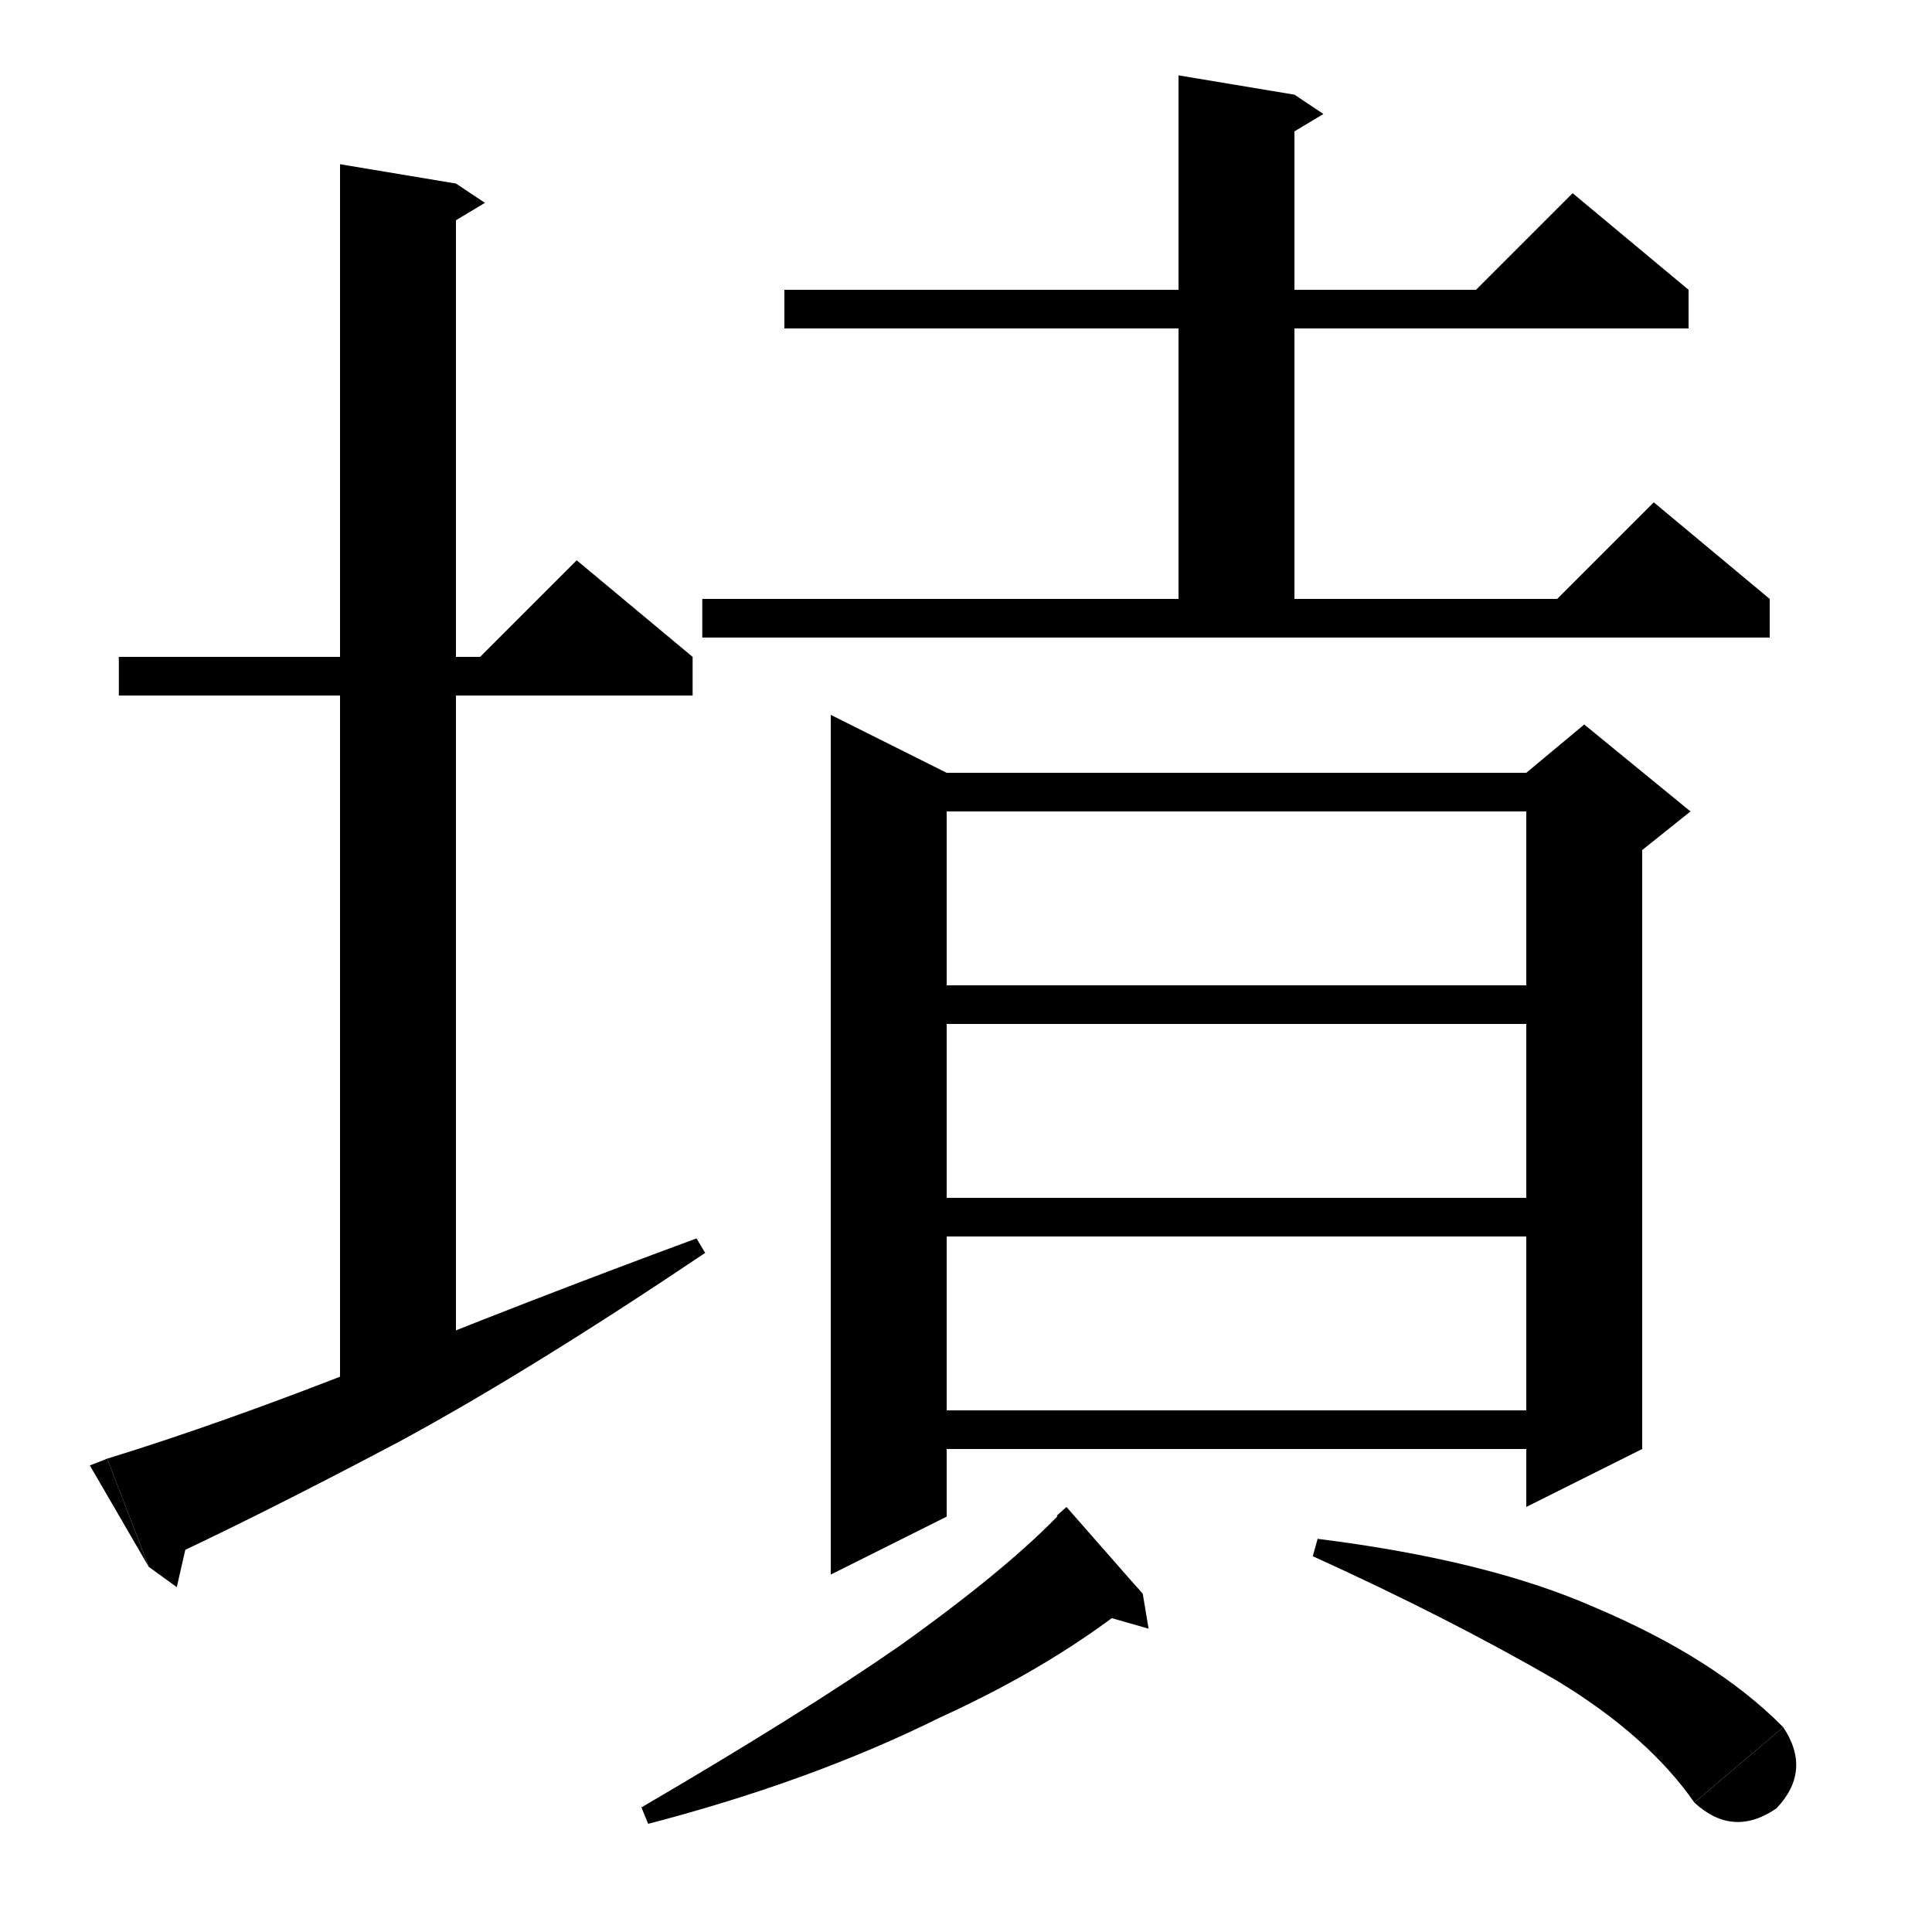 <svg xmlns="http://www.w3.org/2000/svg" xmlns:xlink="http://www.w3.org/1999/xlink" version="1.1" baseProfile="full" viewBox="0 0 200 200" width="200" height="200">
<path d="M 12.3,68 L 71.7,68 71.7,72 12.3,72 Z" fill="black" />
<path d="M 71.7,68 L 47.7,70 59.7,58 Z" fill="black" />
<path d="M 47.2,19 L 47.2,143 35.2,143 35.2,17 Z" fill="black" />
<path d="M 47.2,19 L 50.2,21 45.2,24 Z" fill="black" />
<path d="M 11.1,151 Q 23.1,147.3 37.8,141.5 Q 53.7,135 72.1,128.2 L 73,129.7 Q 54.7,142 41.4,149.2 Q 26.1,157.3 15.4,162.2 Z" fill="black" />
<path d="M 15.4,162.2 L 11.1,151 9.3,151.7 Z" fill="black" />
<path d="M 15.4,162.2 L 18.3,164.3 19.9,157.3 Z" fill="black" />
<path d="M 81.2,30 L 174.8,30 174.8,34 81.2,34 Z" fill="black" />
<path d="M 174.8,30 L 150.8,32 162.8,20 Z" fill="black" />
<path d="M 134,9.8 L 134,66 122,66 122,7.8 Z" fill="black" />
<path d="M 134,9.8 L 137,11.8 132,14.8 Z" fill="black" />
<path d="M 72.7,62 L 183.2,62 183.2,66 72.7,66 Z" fill="black" />
<path d="M 183.2,62 L 159.2,64 171.2,52 Z" fill="black" />
<path d="M 98,80 L 98,157 86,163 86,74 Z" fill="black" />
<path d="M 92,80 L 164,80 164,84 92,84 Z" fill="black" />
<path d="M 170,82 L 170,150 158,156 158,82 Z" fill="black" />
<path d="M 158,80 L 164,75 175,84 170,88 158,82 Z" fill="black" />
<path d="M 92,102 L 164,102 164,106 92,106 Z" fill="black" />
<path d="M 92,124 L 164,124 164,128 92,128 Z" fill="black" />
<path d="M 92,146 L 164,146 164,150 92,150 Z" fill="black" />
<path d="M 118.3,165 Q 109.6,172.2 97.3,177.8 Q 84,184.4 67.1,188.8 L 66.4,187.1 Q 83,177.4 93.1,170.4 Q 104.6,162.2 110.2,156.2 Z" fill="black" />
<path d="M 109.4,156.9 L 118.3,165 110.4,156 Z" fill="black" />
<path d="M 118.3,165 L 118.9,168.6 113.3,167 Z" fill="black" />
<path d="M 136.4,159.3 Q 154,161.5 165.1,166.4 Q 177.6,171.7 184.6,178.8 L 175.4,186.6 Q 170.6,179.7 161.2,174 Q 150,167.5 135.9,161.1 Z" fill="black" />
<path d="M 184.6,178.8 Q 187.6,183.3 183.9,187.2 Q 179.4,190.3 175.4,186.6 Z" fill="black" />
</svg>
